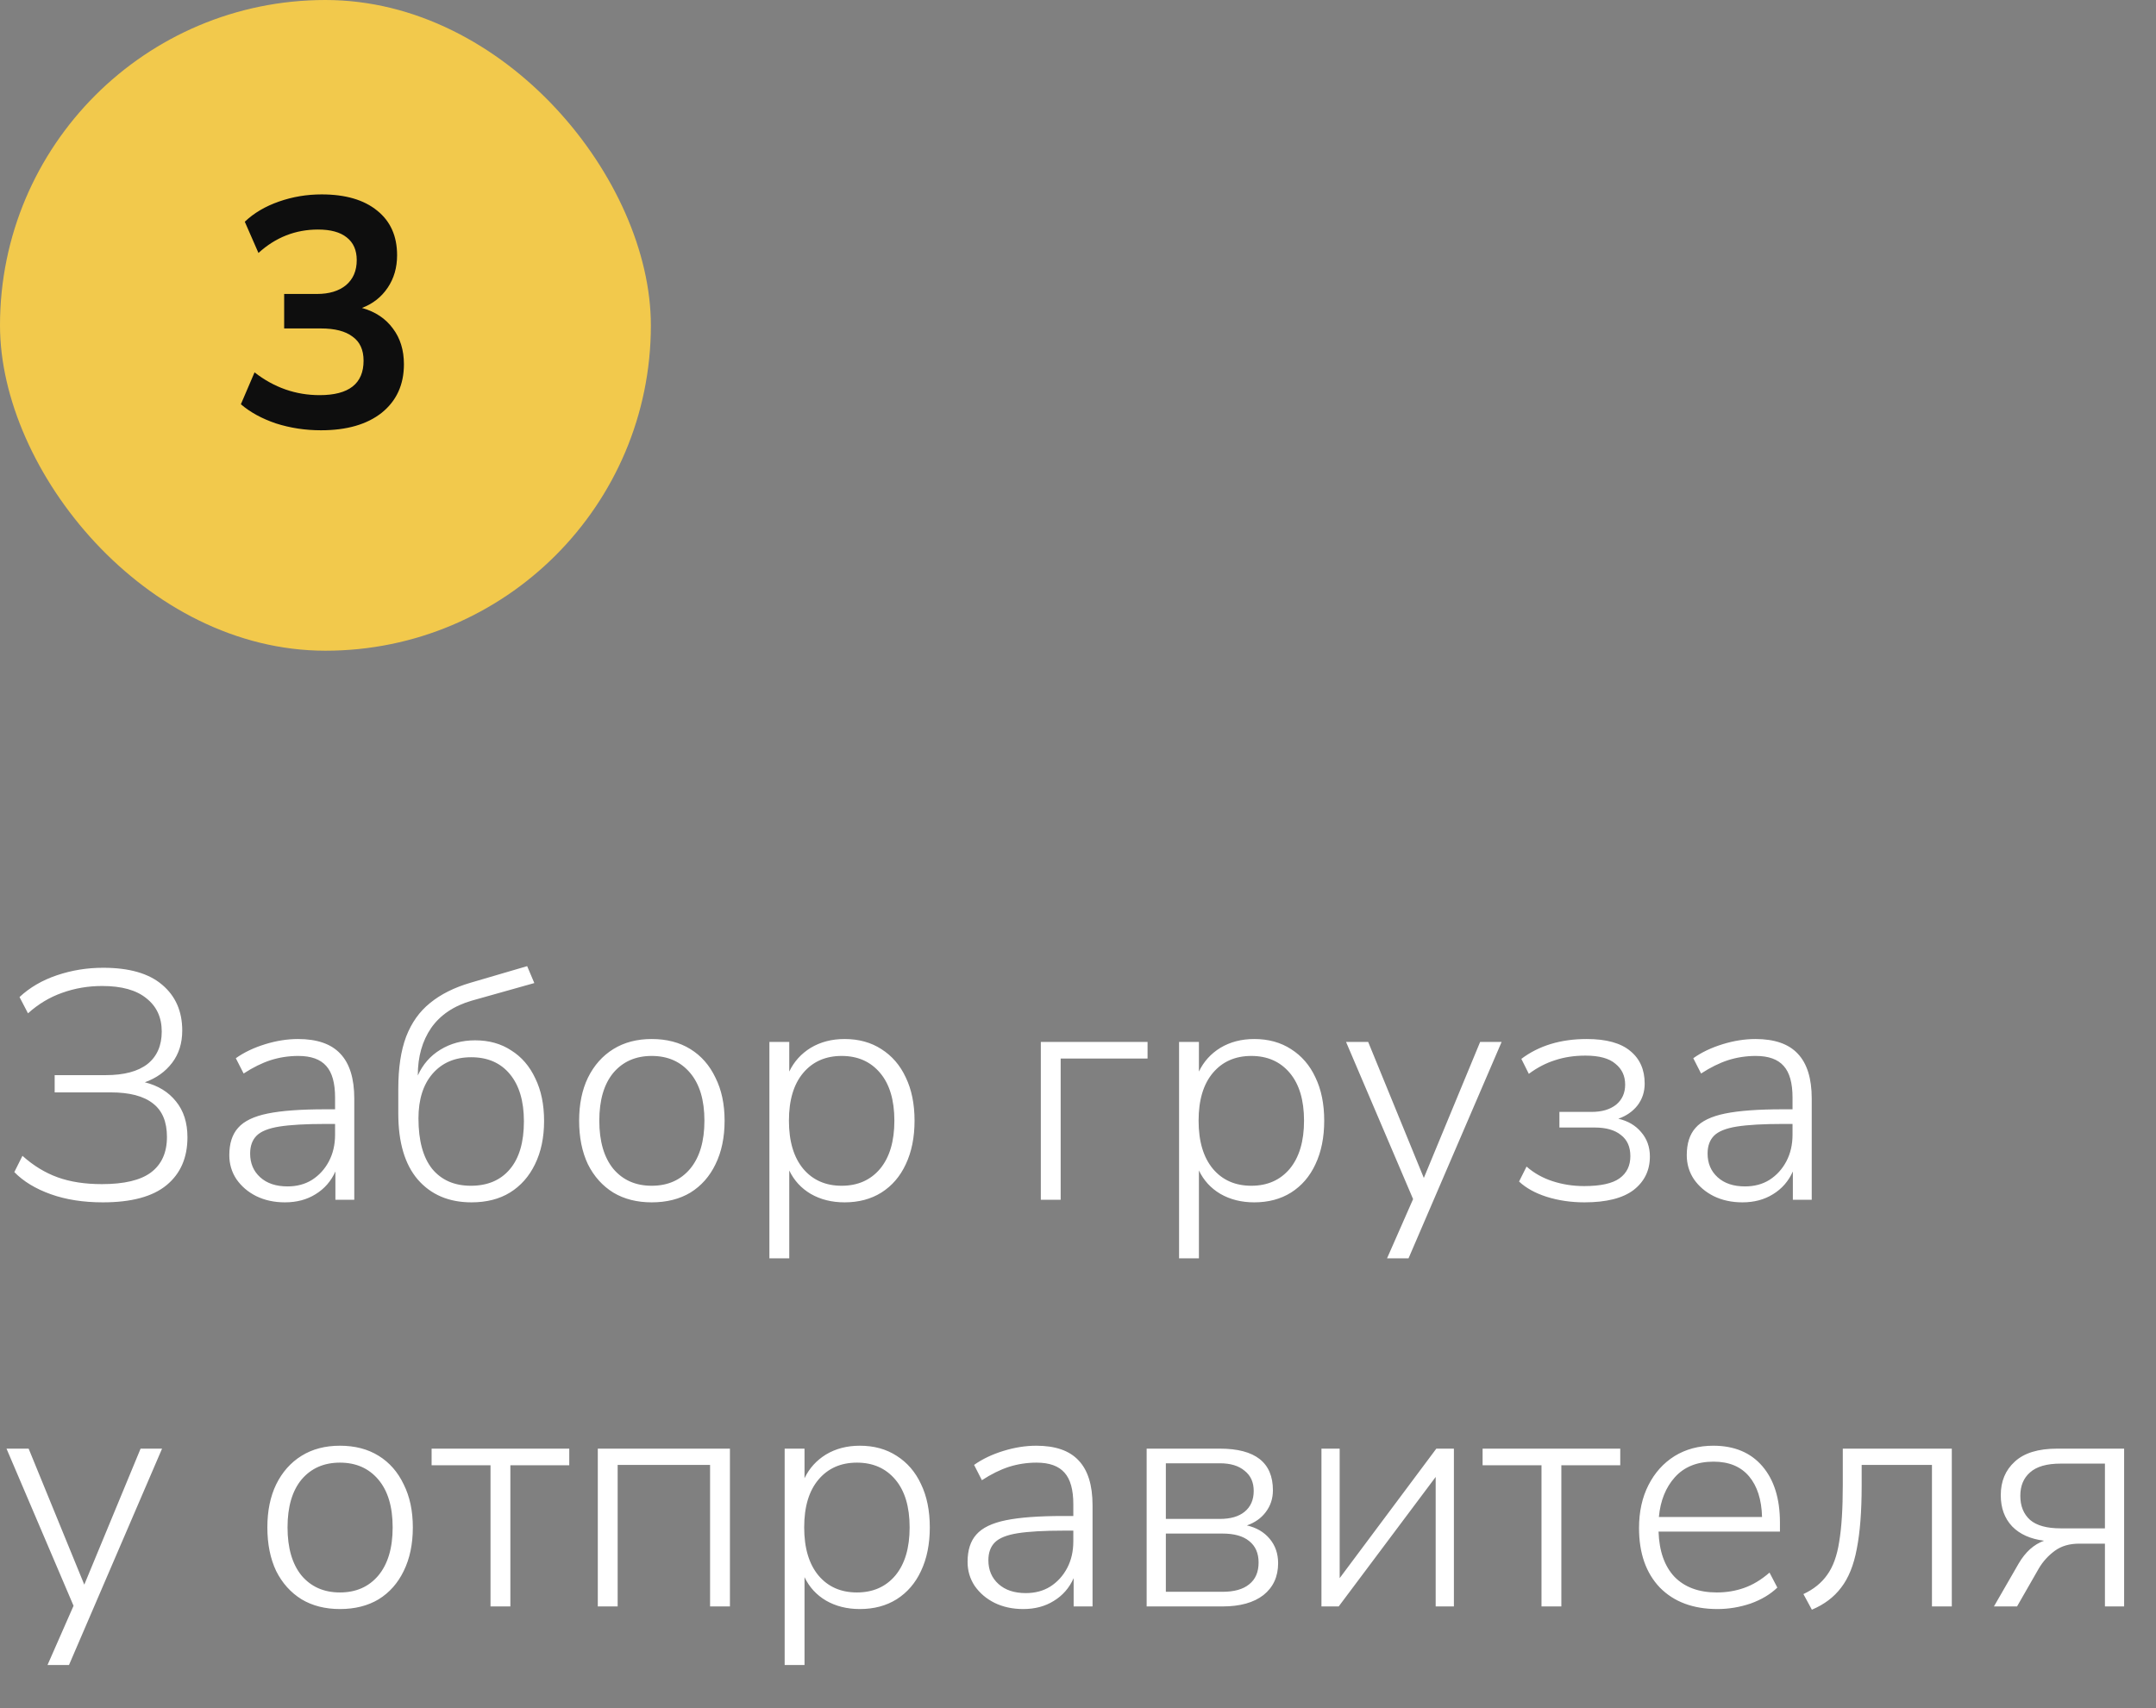 <svg width="106" height="84" viewBox="0 0 106 84" fill="none" xmlns="http://www.w3.org/2000/svg">
<rect x="0" y="0" width="106" height="84" fill="#808080" stroke="none"/>
<rect width="32" height="32" rx="16" fill="#F2C94C"/>
<path d="M15.779 21.16C15.011 21.16 14.275 21.048 13.571 20.824C12.878 20.589 12.302 20.275 11.843 19.88L12.515 18.312C13.475 19.059 14.542 19.432 15.715 19.432C17.155 19.432 17.875 18.867 17.875 17.736C17.875 17.203 17.694 16.808 17.331 16.552C16.979 16.285 16.462 16.152 15.779 16.152H13.971V14.456H15.587C16.184 14.456 16.659 14.312 17.011 14.024C17.363 13.725 17.539 13.315 17.539 12.792C17.539 12.301 17.374 11.928 17.043 11.672C16.723 11.416 16.254 11.288 15.635 11.288C14.526 11.288 13.55 11.672 12.707 12.44L12.035 10.904C12.483 10.477 13.043 10.147 13.715 9.912C14.387 9.677 15.086 9.56 15.811 9.56C16.985 9.56 17.896 9.827 18.547 10.36C19.198 10.883 19.523 11.613 19.523 12.552C19.523 13.16 19.369 13.693 19.059 14.152C18.75 14.611 18.328 14.941 17.795 15.144C18.446 15.325 18.953 15.661 19.315 16.152C19.678 16.632 19.859 17.219 19.859 17.912C19.859 18.915 19.497 19.709 18.771 20.296C18.046 20.872 17.049 21.16 15.779 21.16Z" fill="#0E0E0E"/>
<path d="M5.056 59.128C4.096 59.128 3.243 58.995 2.496 58.728C1.749 58.461 1.152 58.099 0.704 57.64L1.104 56.84C1.637 57.32 2.213 57.672 2.832 57.896C3.451 58.12 4.176 58.232 5.008 58.232C6.107 58.232 6.912 58.04 7.424 57.656C7.947 57.261 8.208 56.68 8.208 55.912C8.208 55.165 7.979 54.616 7.52 54.264C7.061 53.901 6.368 53.72 5.44 53.72H2.688V52.872H5.2C6.096 52.872 6.779 52.691 7.248 52.328C7.717 51.955 7.952 51.421 7.952 50.728C7.952 50.035 7.701 49.491 7.2 49.096C6.709 48.691 5.984 48.488 5.024 48.488C4.331 48.488 3.675 48.6 3.056 48.824C2.448 49.037 1.888 49.373 1.376 49.832L0.96 49.032C1.461 48.563 2.075 48.205 2.8 47.96C3.525 47.715 4.283 47.592 5.072 47.592C6.352 47.592 7.317 47.869 7.968 48.424C8.629 48.979 8.96 49.731 8.96 50.68C8.96 51.299 8.795 51.827 8.464 52.264C8.133 52.701 7.685 53.021 7.12 53.224C7.771 53.384 8.283 53.699 8.656 54.168C9.029 54.627 9.216 55.213 9.216 55.928C9.216 56.931 8.875 57.715 8.192 58.28C7.509 58.845 6.464 59.128 5.056 59.128ZM14.01 59.128C13.487 59.128 13.018 59.027 12.602 58.824C12.196 58.621 11.871 58.344 11.626 57.992C11.391 57.64 11.274 57.245 11.274 56.808C11.274 56.232 11.418 55.784 11.706 55.464C11.994 55.133 12.479 54.899 13.162 54.76C13.844 54.621 14.783 54.552 15.978 54.552H16.474V53.976C16.474 53.261 16.33 52.744 16.042 52.424C15.754 52.093 15.295 51.928 14.666 51.928C14.196 51.928 13.743 51.997 13.306 52.136C12.879 52.275 12.436 52.493 11.978 52.792L11.594 52.04C11.999 51.752 12.479 51.523 13.034 51.352C13.588 51.181 14.127 51.096 14.65 51.096C15.588 51.096 16.282 51.336 16.73 51.816C17.188 52.296 17.418 53.032 17.418 54.024V59H16.49V57.608C16.276 58.088 15.951 58.461 15.514 58.728C15.087 58.995 14.586 59.128 14.01 59.128ZM14.138 58.344C14.596 58.344 14.996 58.237 15.338 58.024C15.69 57.8 15.967 57.496 16.17 57.112C16.372 56.728 16.474 56.291 16.474 55.8V55.272H15.994C15.034 55.272 14.282 55.315 13.738 55.4C13.204 55.485 12.831 55.635 12.618 55.848C12.404 56.061 12.298 56.355 12.298 56.728C12.298 57.208 12.463 57.597 12.794 57.896C13.124 58.195 13.572 58.344 14.138 58.344ZM23.182 59.128C22.073 59.128 21.193 58.755 20.542 58.008C19.902 57.261 19.582 56.179 19.582 54.76V53.544C19.582 52.52 19.71 51.667 19.966 50.984C20.233 50.291 20.628 49.736 21.15 49.32C21.673 48.893 22.334 48.563 23.134 48.328L25.918 47.512L26.27 48.344L23.198 49.208C22.313 49.464 21.646 49.912 21.198 50.552C20.761 51.192 20.542 51.965 20.542 52.872V52.888C20.788 52.344 21.156 51.923 21.646 51.624C22.148 51.315 22.718 51.16 23.358 51.16C24.041 51.16 24.633 51.325 25.134 51.656C25.646 51.976 26.041 52.435 26.318 53.032C26.606 53.619 26.75 54.317 26.75 55.128C26.75 55.939 26.601 56.648 26.302 57.256C26.014 57.853 25.604 58.317 25.07 58.648C24.548 58.968 23.918 59.128 23.182 59.128ZM23.15 58.312C23.972 58.312 24.612 58.04 25.07 57.496C25.529 56.952 25.758 56.168 25.758 55.144C25.758 54.152 25.529 53.379 25.07 52.824C24.612 52.269 23.977 51.992 23.166 51.992C22.366 51.992 21.732 52.264 21.262 52.808C20.804 53.341 20.574 54.072 20.574 55C20.574 56.088 20.798 56.915 21.246 57.48C21.705 58.035 22.34 58.312 23.15 58.312ZM32.041 59.128C31.316 59.128 30.687 58.968 30.153 58.648C29.62 58.317 29.204 57.853 28.905 57.256C28.617 56.648 28.473 55.933 28.473 55.112C28.473 54.301 28.617 53.597 28.905 53C29.204 52.392 29.62 51.923 30.153 51.592C30.687 51.261 31.316 51.096 32.041 51.096C32.777 51.096 33.412 51.261 33.945 51.592C34.479 51.923 34.889 52.392 35.177 53C35.476 53.597 35.625 54.301 35.625 55.112C35.625 55.933 35.476 56.648 35.177 57.256C34.889 57.853 34.479 58.317 33.945 58.648C33.412 58.968 32.777 59.128 32.041 59.128ZM32.041 58.312C32.831 58.312 33.46 58.035 33.929 57.48C34.399 56.915 34.633 56.125 34.633 55.112C34.633 54.099 34.399 53.315 33.929 52.76C33.46 52.205 32.831 51.928 32.041 51.928C31.252 51.928 30.623 52.205 30.153 52.76C29.695 53.315 29.465 54.099 29.465 55.112C29.465 56.125 29.695 56.915 30.153 57.48C30.623 58.035 31.252 58.312 32.041 58.312ZM37.828 61.88V51.24H38.804V52.696C39.039 52.205 39.391 51.816 39.86 51.528C40.34 51.24 40.895 51.096 41.524 51.096C42.218 51.096 42.82 51.261 43.332 51.592C43.855 51.923 44.255 52.387 44.532 52.984C44.82 53.581 44.964 54.291 44.964 55.112C44.964 55.933 44.82 56.648 44.532 57.256C44.255 57.853 43.855 58.317 43.332 58.648C42.82 58.968 42.218 59.128 41.524 59.128C40.895 59.128 40.34 58.989 39.86 58.712C39.391 58.435 39.039 58.051 38.804 57.56V61.88H37.828ZM41.38 58.312C42.17 58.312 42.799 58.035 43.268 57.48C43.738 56.915 43.972 56.125 43.972 55.112C43.972 54.099 43.738 53.315 43.268 52.76C42.799 52.205 42.17 51.928 41.38 51.928C40.591 51.928 39.962 52.205 39.492 52.76C39.023 53.315 38.788 54.099 38.788 55.112C38.788 56.125 39.023 56.915 39.492 57.48C39.962 58.035 40.591 58.312 41.38 58.312ZM51.172 59V51.24H56.42V52.056H52.148V59H51.172ZM57.969 61.88V51.24H58.945V52.696C59.18 52.205 59.532 51.816 60.001 51.528C60.481 51.24 61.036 51.096 61.665 51.096C62.358 51.096 62.961 51.261 63.473 51.592C63.996 51.923 64.396 52.387 64.673 52.984C64.961 53.581 65.105 54.291 65.105 55.112C65.105 55.933 64.961 56.648 64.673 57.256C64.396 57.853 63.996 58.317 63.473 58.648C62.961 58.968 62.358 59.128 61.665 59.128C61.036 59.128 60.481 58.989 60.001 58.712C59.532 58.435 59.18 58.051 58.945 57.56V61.88H57.969ZM61.521 58.312C62.31 58.312 62.94 58.035 63.409 57.48C63.878 56.915 64.113 56.125 64.113 55.112C64.113 54.099 63.878 53.315 63.409 52.76C62.94 52.205 62.31 51.928 61.521 51.928C60.732 51.928 60.102 52.205 59.633 52.76C59.164 53.315 58.929 54.099 58.929 55.112C58.929 56.125 59.164 56.915 59.633 57.48C60.102 58.035 60.732 58.312 61.521 58.312ZM68.195 61.88L69.475 58.968L66.179 51.24H67.267L70.003 57.928L72.771 51.24H73.827L69.251 61.88H68.195ZM77.901 59.128C77.24 59.128 76.621 59.037 76.045 58.856C75.48 58.675 75.026 58.424 74.685 58.104L75.053 57.368C75.416 57.688 75.842 57.928 76.333 58.088C76.824 58.248 77.341 58.328 77.885 58.328C78.696 58.328 79.277 58.2 79.629 57.944C79.981 57.688 80.157 57.325 80.157 56.856C80.157 56.397 80.002 56.051 79.693 55.816C79.394 55.571 78.962 55.448 78.397 55.448H76.669V54.68H78.253C78.754 54.68 79.154 54.563 79.453 54.328C79.752 54.083 79.901 53.752 79.901 53.336C79.901 52.909 79.741 52.568 79.421 52.312C79.112 52.045 78.621 51.912 77.949 51.912C77.405 51.912 76.909 51.987 76.461 52.136C76.013 52.275 75.581 52.499 75.165 52.808L74.797 52.072C75.661 51.421 76.733 51.096 78.013 51.096C78.973 51.096 79.688 51.293 80.157 51.688C80.626 52.072 80.861 52.605 80.861 53.288C80.861 53.693 80.744 54.051 80.509 54.36C80.274 54.659 79.96 54.877 79.565 55.016C80.034 55.123 80.408 55.341 80.685 55.672C80.973 56.003 81.117 56.403 81.117 56.872C81.117 57.555 80.85 58.104 80.317 58.52C79.784 58.925 78.978 59.128 77.901 59.128ZM85.666 59.128C85.143 59.128 84.674 59.027 84.258 58.824C83.853 58.621 83.527 58.344 83.282 57.992C83.047 57.64 82.93 57.245 82.93 56.808C82.93 56.232 83.074 55.784 83.362 55.464C83.65 55.133 84.135 54.899 84.818 54.76C85.501 54.621 86.439 54.552 87.634 54.552H88.13V53.976C88.13 53.261 87.986 52.744 87.698 52.424C87.41 52.093 86.951 51.928 86.322 51.928C85.853 51.928 85.399 51.997 84.962 52.136C84.535 52.275 84.093 52.493 83.634 52.792L83.25 52.04C83.655 51.752 84.135 51.523 84.69 51.352C85.245 51.181 85.783 51.096 86.306 51.096C87.245 51.096 87.938 51.336 88.386 51.816C88.844 52.296 89.074 53.032 89.074 54.024V59H88.146V57.608C87.933 58.088 87.607 58.461 87.17 58.728C86.743 58.995 86.242 59.128 85.666 59.128ZM85.794 58.344C86.252 58.344 86.653 58.237 86.994 58.024C87.346 57.8 87.623 57.496 87.826 57.112C88.028 56.728 88.13 56.291 88.13 55.8V55.272H87.65C86.69 55.272 85.938 55.315 85.394 55.4C84.861 55.485 84.487 55.635 84.274 55.848C84.061 56.061 83.954 56.355 83.954 56.728C83.954 57.208 84.119 57.597 84.45 57.896C84.781 58.195 85.228 58.344 85.794 58.344ZM2.336 81.88L3.616 78.968L0.32 71.24H1.408L4.144 77.928L6.912 71.24H7.968L3.392 81.88H2.336ZM16.713 79.128C15.988 79.128 15.359 78.968 14.825 78.648C14.292 78.317 13.876 77.853 13.577 77.256C13.289 76.648 13.145 75.933 13.145 75.112C13.145 74.301 13.289 73.597 13.577 73C13.876 72.392 14.292 71.923 14.825 71.592C15.359 71.261 15.988 71.096 16.713 71.096C17.449 71.096 18.084 71.261 18.617 71.592C19.151 71.923 19.561 72.392 19.849 73C20.148 73.597 20.297 74.301 20.297 75.112C20.297 75.933 20.148 76.648 19.849 77.256C19.561 77.853 19.151 78.317 18.617 78.648C18.084 78.968 17.449 79.128 16.713 79.128ZM16.713 78.312C17.503 78.312 18.132 78.035 18.601 77.48C19.071 76.915 19.305 76.125 19.305 75.112C19.305 74.099 19.071 73.315 18.601 72.76C18.132 72.205 17.503 71.928 16.713 71.928C15.924 71.928 15.295 72.205 14.825 72.76C14.367 73.315 14.137 74.099 14.137 75.112C14.137 76.125 14.367 76.915 14.825 77.48C15.295 78.035 15.924 78.312 16.713 78.312ZM24.116 79V72.056H21.22V71.24H27.988V72.056H25.092V79H24.116ZM29.391 79V71.24H35.887V79H34.911V72.04H30.367V79H29.391ZM38.578 81.88V71.24H39.554V72.696C39.789 72.205 40.141 71.816 40.61 71.528C41.09 71.24 41.645 71.096 42.274 71.096C42.968 71.096 43.57 71.261 44.082 71.592C44.605 71.923 45.005 72.387 45.282 72.984C45.57 73.581 45.714 74.291 45.714 75.112C45.714 75.933 45.57 76.648 45.282 77.256C45.005 77.853 44.605 78.317 44.082 78.648C43.57 78.968 42.968 79.128 42.274 79.128C41.645 79.128 41.09 78.989 40.61 78.712C40.141 78.435 39.789 78.051 39.554 77.56V81.88H38.578ZM42.13 78.312C42.92 78.312 43.549 78.035 44.018 77.48C44.488 76.915 44.722 76.125 44.722 75.112C44.722 74.099 44.488 73.315 44.018 72.76C43.549 72.205 42.92 71.928 42.13 71.928C41.341 71.928 40.712 72.205 40.242 72.76C39.773 73.315 39.538 74.099 39.538 75.112C39.538 76.125 39.773 76.915 40.242 77.48C40.712 78.035 41.341 78.312 42.13 78.312ZM50.306 79.128C49.784 79.128 49.315 79.027 48.898 78.824C48.493 78.621 48.168 78.344 47.922 77.992C47.688 77.64 47.571 77.245 47.571 76.808C47.571 76.232 47.715 75.784 48.002 75.464C48.291 75.133 48.776 74.899 49.459 74.76C50.141 74.621 51.08 74.552 52.275 74.552H52.77V73.976C52.77 73.261 52.627 72.744 52.339 72.424C52.05 72.093 51.592 71.928 50.962 71.928C50.493 71.928 50.04 71.997 49.602 72.136C49.176 72.275 48.733 72.493 48.275 72.792L47.891 72.04C48.296 71.752 48.776 71.523 49.331 71.352C49.885 71.181 50.424 71.096 50.947 71.096C51.885 71.096 52.578 71.336 53.026 71.816C53.485 72.296 53.715 73.032 53.715 74.024V79H52.786V77.608C52.573 78.088 52.248 78.461 51.81 78.728C51.384 78.995 50.883 79.128 50.306 79.128ZM50.434 78.344C50.893 78.344 51.293 78.237 51.635 78.024C51.986 77.8 52.264 77.496 52.467 77.112C52.669 76.728 52.77 76.291 52.77 75.8V75.272H52.291C51.331 75.272 50.578 75.315 50.035 75.4C49.501 75.485 49.128 75.635 48.914 75.848C48.701 76.061 48.594 76.355 48.594 76.728C48.594 77.208 48.76 77.597 49.09 77.896C49.421 78.195 49.869 78.344 50.434 78.344ZM56.375 79V71.24H59.975C61.714 71.24 62.583 71.923 62.583 73.288C62.583 73.693 62.466 74.051 62.231 74.36C62.007 74.659 61.698 74.877 61.303 75.016C61.773 75.123 62.146 75.341 62.423 75.672C62.701 76.003 62.839 76.403 62.839 76.872C62.839 77.533 62.599 78.056 62.119 78.44C61.639 78.813 60.967 79 60.103 79H56.375ZM57.319 74.696H59.975C60.498 74.696 60.903 74.579 61.191 74.344C61.49 74.099 61.639 73.757 61.639 73.32C61.639 72.893 61.49 72.563 61.191 72.328C60.903 72.083 60.498 71.96 59.975 71.96H57.319V74.696ZM57.319 78.28H60.103C60.679 78.28 61.117 78.157 61.415 77.912C61.725 77.667 61.879 77.309 61.879 76.84C61.879 76.381 61.725 76.029 61.415 75.784C61.117 75.539 60.679 75.416 60.103 75.416H57.319V78.28ZM64.969 79V71.24H65.865V77.608L70.617 71.24H71.481V79H70.585V72.632L65.817 79H64.969ZM75.788 79V72.056H72.892V71.24H79.66V72.056H76.764V79H75.788ZM84.439 79.128C83.244 79.128 82.3 78.776 81.607 78.072C80.924 77.357 80.583 76.381 80.583 75.144C80.583 74.344 80.737 73.64 81.047 73.032C81.356 72.424 81.783 71.949 82.327 71.608C82.881 71.267 83.516 71.096 84.231 71.096C85.265 71.096 86.071 71.432 86.647 72.104C87.223 72.776 87.511 73.699 87.511 74.872V75.32H81.543C81.575 76.28 81.836 77.021 82.327 77.544C82.828 78.056 83.521 78.312 84.407 78.312C84.887 78.312 85.335 78.237 85.751 78.088C86.177 77.939 86.593 77.688 86.999 77.336L87.383 78.072C87.041 78.403 86.604 78.664 86.071 78.856C85.537 79.037 84.993 79.128 84.439 79.128ZM84.247 71.88C83.436 71.88 82.801 72.136 82.343 72.648C81.895 73.149 81.633 73.8 81.559 74.6H86.631C86.609 73.747 86.396 73.08 85.991 72.6C85.585 72.12 85.004 71.88 84.247 71.88ZM89.081 79.16L88.665 78.392C89.167 78.157 89.556 77.843 89.833 77.448C90.121 77.053 90.319 76.509 90.425 75.816C90.543 75.112 90.601 74.184 90.601 73.032V71.24H95.961V79H94.985V72.04H91.529V73.064C91.529 74.323 91.449 75.357 91.289 76.168C91.14 76.968 90.884 77.603 90.521 78.072C90.169 78.541 89.689 78.904 89.081 79.16ZM98.032 79L99.249 76.888C99.579 76.323 99.995 75.949 100.497 75.768C99.825 75.683 99.302 75.448 98.928 75.064C98.555 74.669 98.368 74.157 98.368 73.528C98.368 72.845 98.598 72.296 99.056 71.88C99.515 71.453 100.209 71.24 101.137 71.24H104.433V79H103.489V75.912H102.225C101.745 75.912 101.345 76.029 101.025 76.264C100.705 76.499 100.443 76.787 100.241 77.128L99.168 79H98.032ZM101.312 75.16H103.489V71.976H101.312C100.63 71.976 100.129 72.12 99.808 72.408C99.489 72.685 99.329 73.069 99.329 73.56C99.329 74.061 99.489 74.456 99.808 74.744C100.129 75.021 100.63 75.16 101.312 75.16Z" fill="white"/>
</svg>
